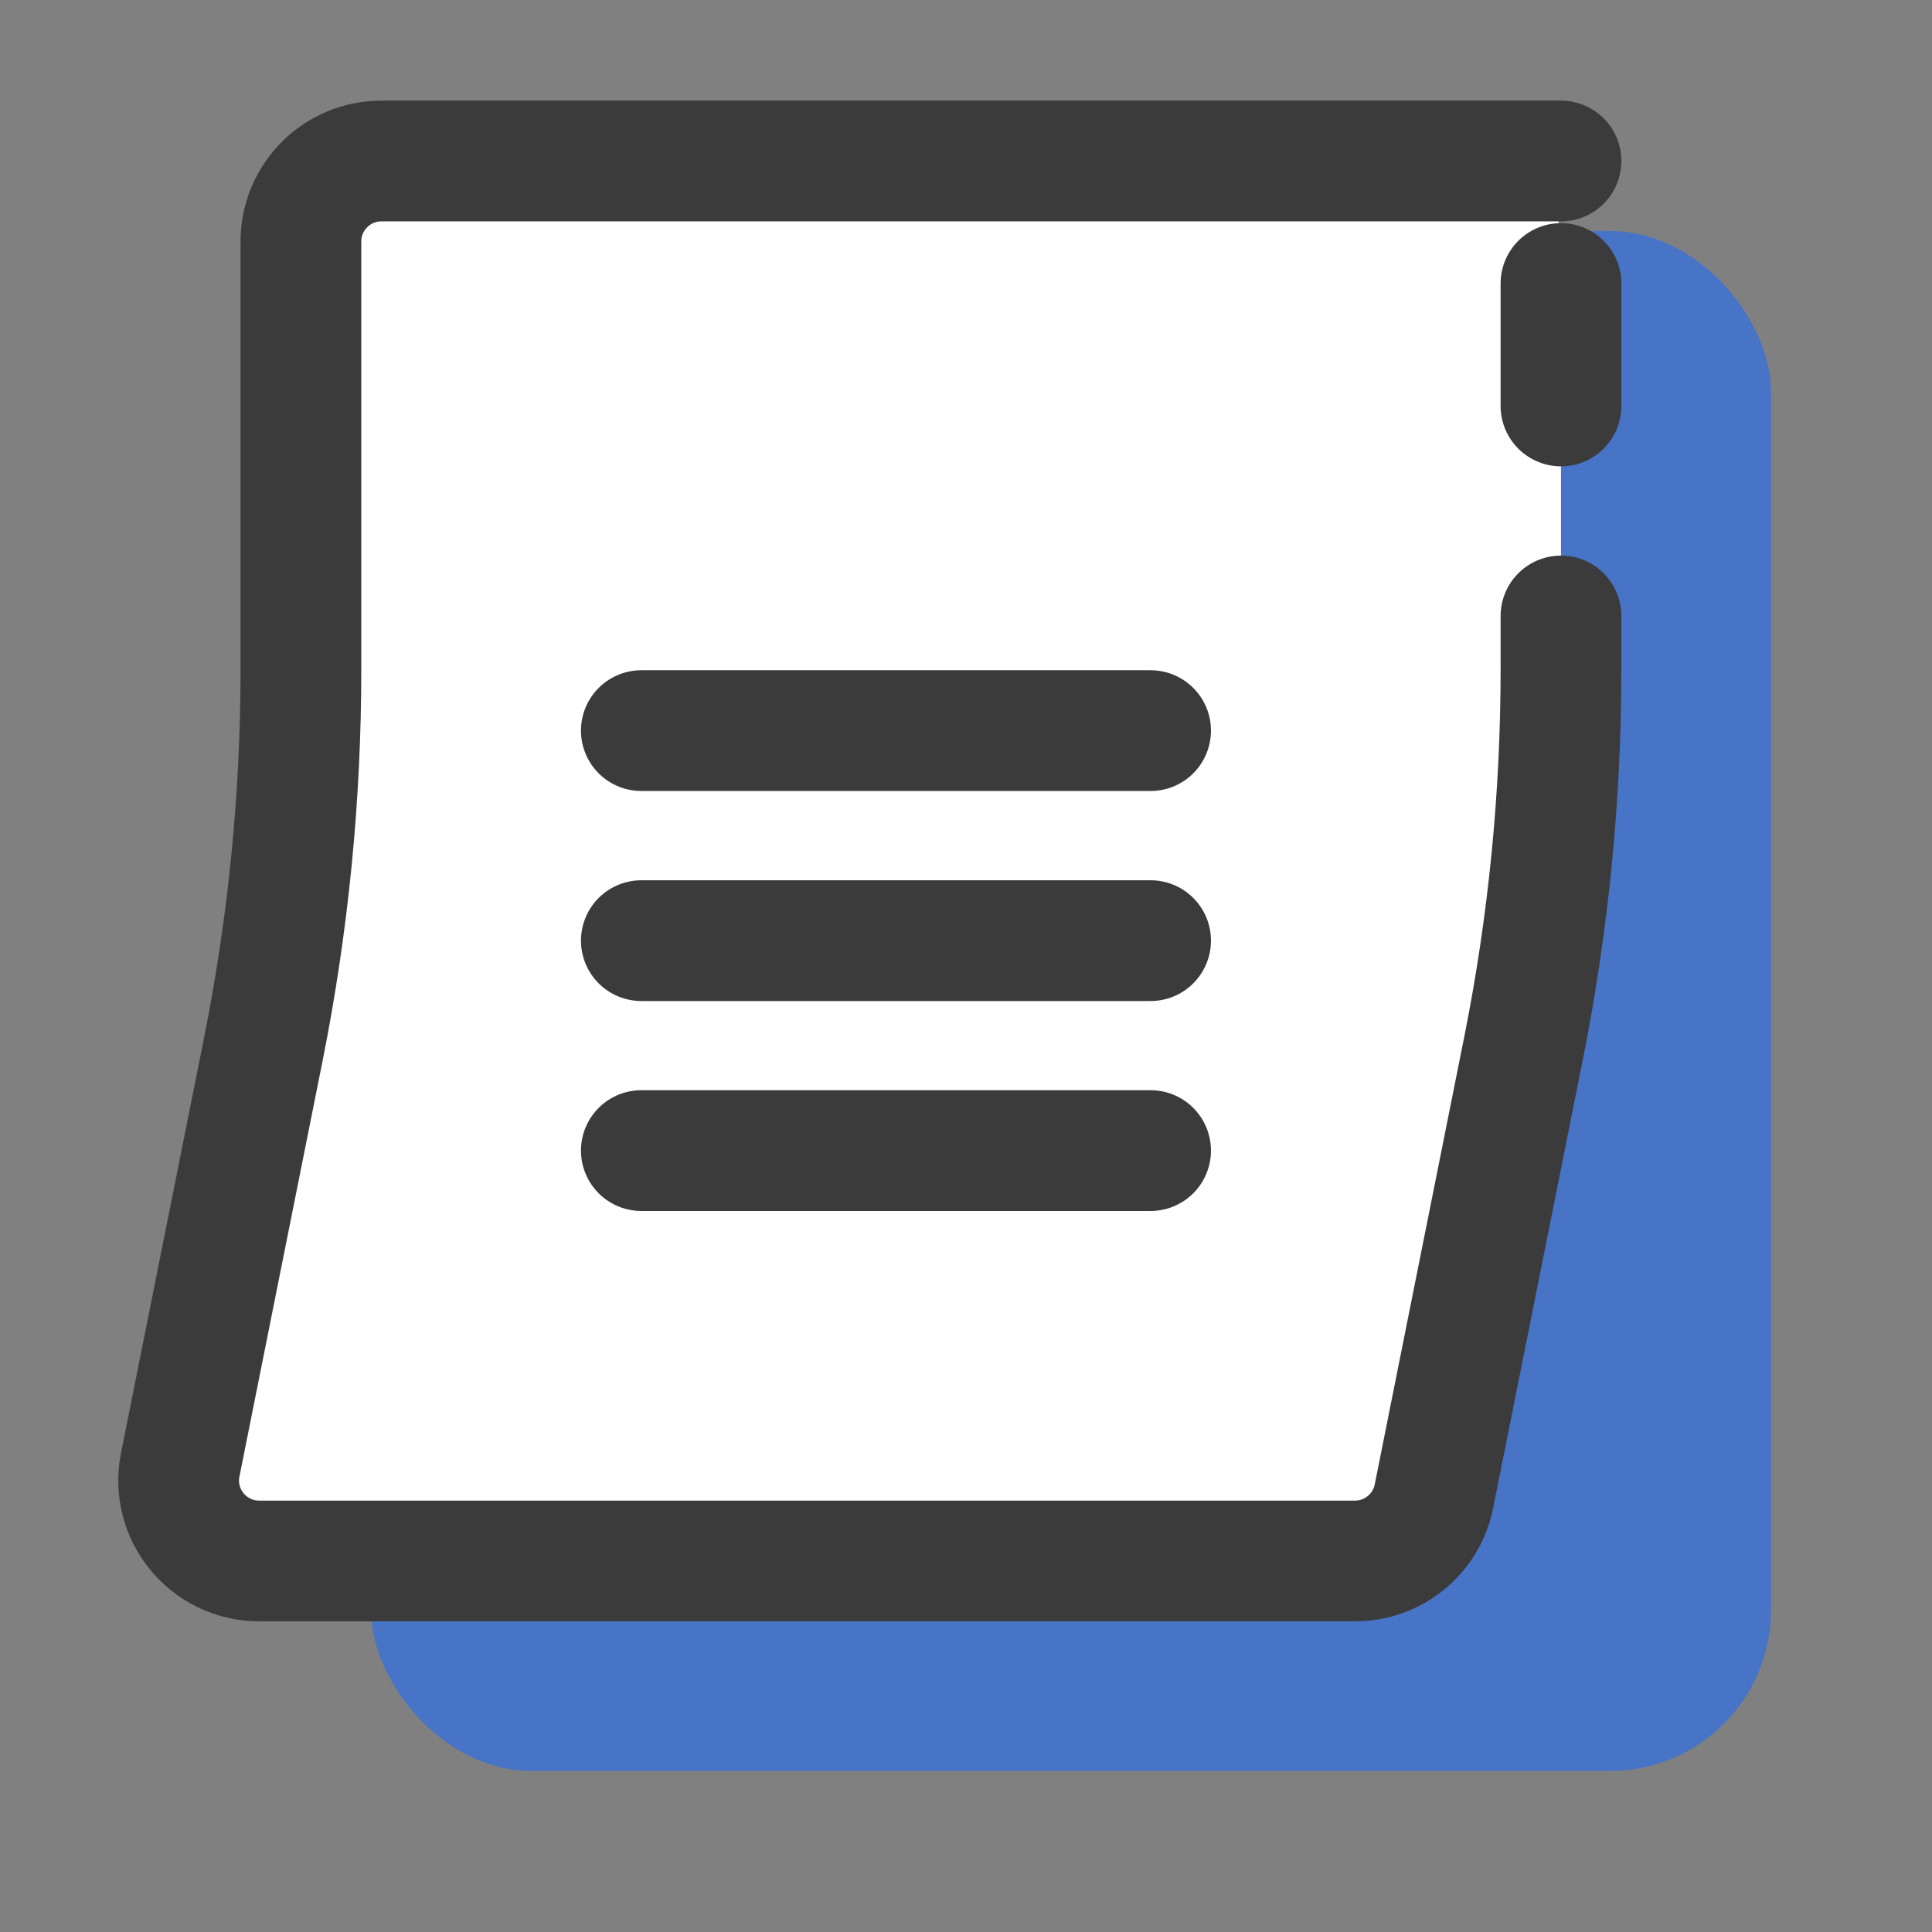 <svg width="24" height="24" viewBox="0 0 24 24" fill="none" xmlns="http://www.w3.org/2000/svg">
<rect x="0" y="0" width="24" height="24" fill="#808080" stroke="none"/>
<rect opacity="0.6" x="4.609" y="2.87" width="17.391" height="19.13" rx="2" fill="#226CF5"/>
<path d="M18.391 2H4.738C4.186 2 3.738 2.448 3.738 3V8.32C3.738 9.9 3.582 11.476 3.273 13.025L2.239 18.195C2.115 18.814 2.589 19.391 3.22 19.391H16.832C17.309 19.391 17.719 19.055 17.813 18.587L18.925 13.026C19.235 11.476 19.391 9.9 19.391 8.319V7.652V5.043V3.522V3C19.391 2.448 18.944 2 18.391 2Z" fill="white"/>
<path d="M19.391 2H4.738C4.186 2 3.738 2.448 3.738 3V8.32C3.738 9.9 3.582 11.476 3.273 13.025L2.239 18.195C2.115 18.814 2.589 19.391 3.22 19.391H16.832C17.309 19.391 17.719 19.055 17.813 18.587L18.925 13.026C19.235 11.476 19.391 9.9 19.391 8.319V7.652M19.391 5.043V3.522" stroke="#3B3B3B" stroke-width="1.5" stroke-linecap="round" stroke-linejoin="round"/>
<line x1="7.967" y1="9.076" x2="14.293" y2="9.076" stroke="#3B3B3B" stroke-width="1.5" stroke-linecap="round"/>
<line x1="7.967" y1="11.685" x2="14.293" y2="11.685" stroke="#3B3B3B" stroke-width="1.5" stroke-linecap="round"/>
<line x1="7.967" y1="14.293" x2="14.293" y2="14.293" stroke="#3B3B3B" stroke-width="1.5" stroke-linecap="round"/>
</svg>
